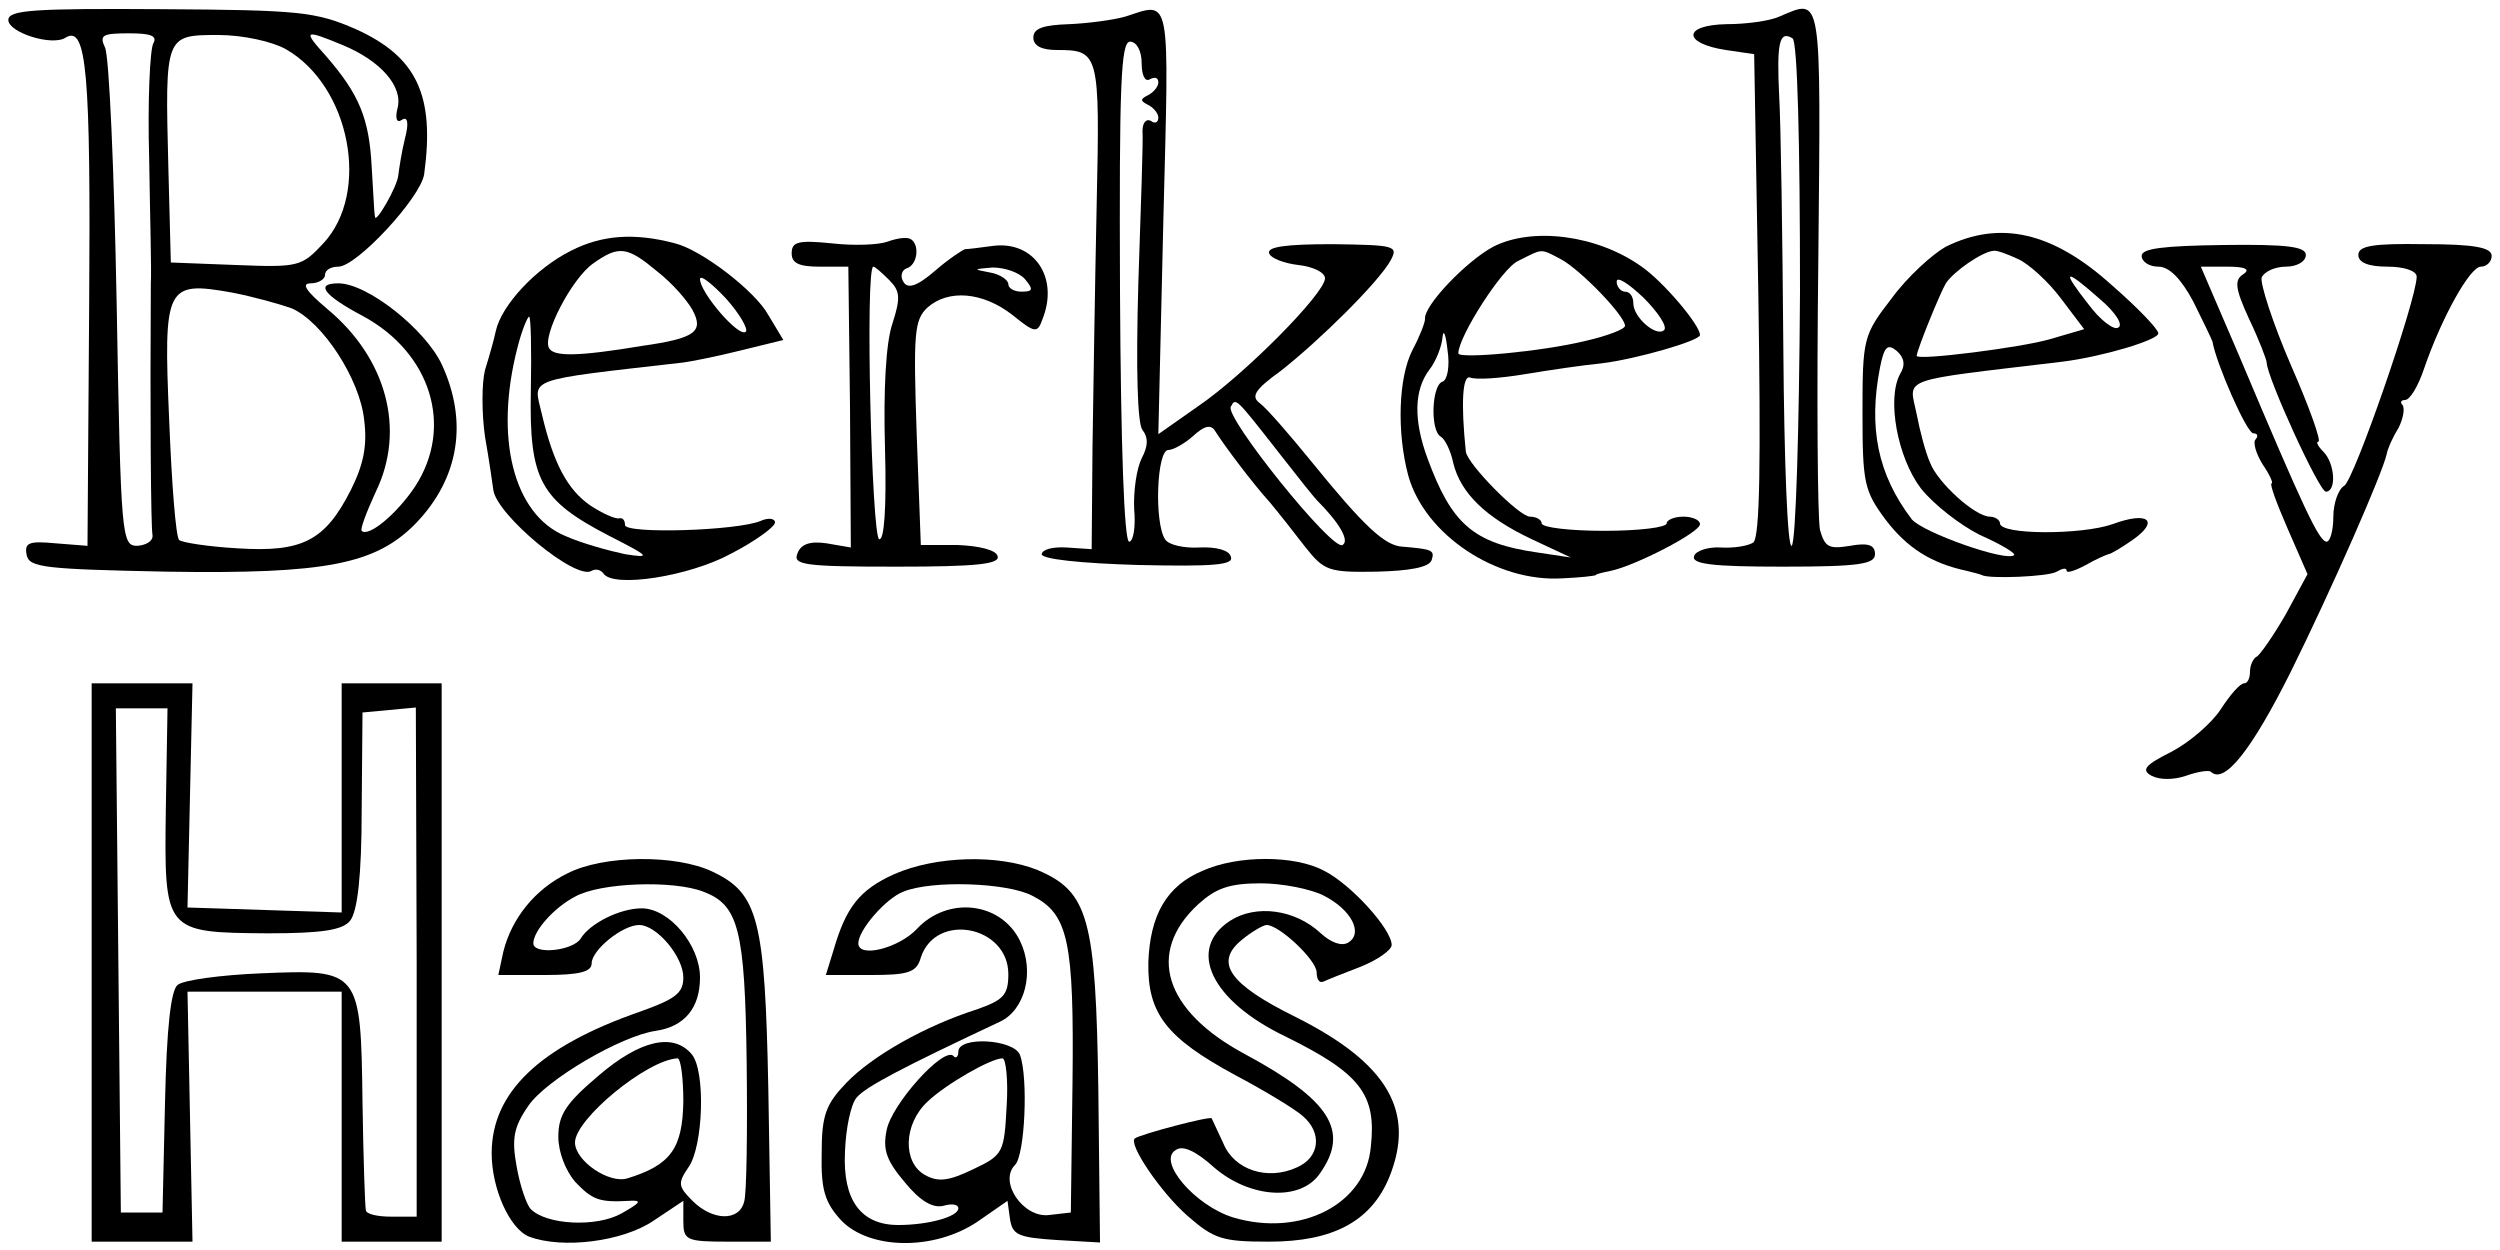 <?xml version="1.0" standalone="no"?>
<!DOCTYPE svg PUBLIC "-//W3C//DTD SVG 20010904//EN"
 "http://www.w3.org/TR/2001/REC-SVG-20010904/DTD/svg10.dtd">
<svg version="1.0" xmlns="http://www.w3.org/2000/svg"
 width="300pt" height="150pt" viewBox="0 0 300 150"
 preserveAspectRatio="xMidYMid meet">
<g transform="translate(0,150) scale(0.1,-0.1)"
fill="#000000" stroke="none">
<path d="M10 1476 c0 -15 53 -32 69 -21 25 15 30 -43 28 -321 l-2 -289 -38 3
c-32 3 -38 1 -35 -14 3 -15 21 -17 168 -20 192 -3 251 9 299 58 52 54 63 122
31 191 -20 42 -89 97 -124 97 -28 0 -18 -14 29 -39 82 -44 110 -133 63 -205
-22 -33 -56 -61 -64 -53 -2 2 6 23 17 47 36 74 13 160 -58 219 -26 22 -32 31
-20 31 9 0 17 5 17 10 0 6 7 10 16 10 22 0 99 83 103 111 13 95 -9 141 -82
174 -48 21 -68 23 -234 24 -153 1 -183 -1 -183 -13z m174 -28 c-4 -7 -7 -69
-5 -138 1 -69 3 -136 2 -150 -1 -149 0 -293 2 -302 1 -7 -7 -12 -18 -13 -19 0
-20 8 -25 290 -3 160 -9 298 -14 308 -7 15 -3 17 29 17 26 0 34 -3 29 -12z
m159 -7 c77 -44 102 -172 45 -233 -26 -28 -30 -29 -105 -26 l-78 3 -3 115 c-4
158 -4 158 60 158 30 0 65 -8 81 -17z m68 5 c46 -19 73 -50 66 -76 -3 -12 -1
-18 5 -14 7 5 9 -3 4 -22 -4 -16 -7 -36 -8 -44 -1 -14 -28 -60 -28 -50 -1 3
-2 30 -4 60 -3 58 -15 87 -55 133 -28 31 -26 32 20 13z m-61 -316 c37 -16 82
-85 87 -134 4 -31 -1 -54 -16 -84 -31 -61 -58 -75 -136 -70 -35 2 -67 7 -70
10 -4 3 -9 68 -12 144 -7 161 -4 167 75 153 26 -5 58 -14 72 -19z"/>
<path d="M1350 1480 c-14 -4 -44 -8 -67 -9 -31 -1 -43 -5 -43 -16 0 -10 10
-15 28 -15 51 0 52 -3 48 -186 -2 -93 -4 -224 -5 -291 l-1 -122 -30 2 c-16 1
-29 -2 -30 -8 0 -6 47 -11 116 -13 91 -2 115 0 111 10 -2 8 -18 12 -38 11 -18
-1 -37 3 -41 10 -13 20 -10 107 4 107 6 0 20 8 30 17 13 12 21 14 26 6 12 -19
46 -64 66 -86 10 -12 29 -36 42 -53 23 -29 28 -31 86 -30 39 1 63 5 66 14 4
12 0 13 -35 16 -21 1 -46 24 -110 103 -26 32 -53 63 -61 69 -11 8 -7 16 25 39
47 37 118 107 132 133 9 17 5 18 -70 19 -55 0 -79 -3 -76 -11 2 -6 18 -12 35
-14 18 -2 32 -9 32 -16 0 -18 -97 -116 -153 -154 l-47 -33 6 256 c7 276 10
263 -46 245z m20 -56 c0 -14 4 -23 10 -19 6 3 10 2 10 -4 0 -5 -6 -12 -12 -15
-10 -5 -10 -7 0 -12 6 -3 12 -10 12 -15 0 -6 -4 -8 -9 -4 -6 3 -10 -3 -10 -12
1 -10 -2 -92 -5 -183 -3 -105 -1 -169 5 -176 7 -9 7 -19 -1 -34 -6 -12 -10
-39 -9 -61 2 -21 -1 -39 -6 -39 -6 0 -10 115 -11 300 -1 248 1 300 12 300 8 0
14 -11 14 -26z m166 -469 c21 -27 41 -52 44 -55 27 -27 40 -49 31 -54 -12 -8
-142 154 -134 166 6 11 5 12 59 -57z"/>
<path d="M2135 1480 c-11 -5 -39 -9 -63 -9 -53 -1 -53 -23 -1 -31 l34 -5 5
-288 c3 -199 2 -291 -6 -298 -6 -4 -23 -7 -39 -6 -15 1 -30 -4 -32 -10 -4 -10
22 -13 106 -13 92 0 111 3 111 15 0 11 -8 14 -30 10 -25 -4 -30 -2 -36 19 -3
14 -4 160 -2 325 3 324 5 313 -47 291z m25 -330 c-1 -165 -5 -302 -10 -305 -5
-3 -9 101 -10 237 -1 134 -3 270 -5 303 -3 63 0 79 16 69 6 -3 9 -126 9 -304z"/>
<path d="M685 1199 c-42 -21 -83 -65 -90 -96 -2 -10 -8 -31 -13 -47 -4 -16 -4
-52 0 -80 5 -28 9 -57 10 -64 4 -30 99 -109 118 -97 5 3 11 1 14 -3 11 -18
103 -4 154 24 29 15 52 32 52 37 0 5 -8 6 -17 2 -28 -12 -163 -16 -163 -5 0 6
-3 9 -7 8 -5 -1 -20 6 -34 15 -28 19 -45 51 -59 111 -10 43 -22 39 170 61 8 1
39 7 67 14 l53 13 -18 30 c-16 29 -80 78 -112 86 -49 13 -88 10 -125 -9z m104
-25 c18 -14 36 -35 42 -46 14 -26 3 -34 -60 -43 -78 -13 -106 -13 -112 -3 -9
14 27 84 53 102 31 22 41 20 77 -10z m106 -72 c-8 -8 -55 47 -55 63 0 6 14 -5
31 -23 17 -19 27 -37 24 -40z m-258 -71 c-2 -107 11 -131 94 -174 49 -25 51
-27 19 -22 -19 4 -52 13 -72 22 -62 26 -85 118 -57 226 5 20 12 37 14 37 2 0
3 -40 2 -89z"/>
<path d="M1065 1210 c-11 -4 -41 -5 -67 -2 -40 4 -48 2 -48 -12 0 -12 9 -16
34 -16 l34 0 2 -168 1 -169 -29 5 c-20 3 -31 -1 -35 -12 -6 -14 8 -16 119 -16
96 0 125 3 121 13 -2 7 -22 12 -48 13 l-44 0 -5 134 c-4 120 -3 136 13 151 25
22 66 19 102 -9 27 -22 30 -22 36 -5 20 50 -10 94 -59 88 -15 -2 -30 -4 -34
-4 -3 -1 -20 -12 -36 -26 -22 -19 -33 -22 -38 -13 -4 6 -2 14 4 16 13 4 16 28
5 35 -5 3 -17 1 -28 -3z m2 -46 c13 -13 14 -21 4 -52 -8 -23 -11 -80 -9 -150
2 -72 -1 -111 -7 -109 -9 3 -17 327 -7 327 2 0 10 -7 19 -16z m163 1 c10 -12
10 -15 -4 -15 -9 0 -16 4 -16 9 0 5 -10 12 -22 14 -21 4 -20 4 3 6 15 0 32 -6
39 -14z"/>
<path d="M1792 1204 c-32 -17 -84 -71 -82 -87 0 -4 -6 -20 -15 -37 -17 -33
-19 -99 -5 -151 20 -71 106 -128 185 -123 22 1 40 3 40 4 0 1 8 3 18 5 29 6
107 46 107 56 0 5 -9 9 -20 9 -11 0 -20 -4 -20 -8 0 -5 -34 -9 -75 -9 -41 0
-75 4 -75 9 0 4 -6 8 -14 8 -13 0 -75 63 -77 78 -6 58 -4 92 5 89 7 -3 36 -1
66 4 30 5 71 11 92 13 41 5 118 27 118 34 0 12 -44 64 -70 82 -53 38 -131 48
-178 24z m81 -15 c24 -13 77 -68 77 -80 0 -4 -21 -12 -47 -18 -53 -13 -153
-22 -153 -15 0 20 53 103 72 111 30 15 26 15 51 2z m124 -85 c-9 -9 -37 15
-37 32 0 8 -4 14 -10 14 -5 0 -10 6 -10 12 0 7 14 -2 32 -19 18 -18 29 -35 25
-39z m-266 -62 c-13 -4 -15 -59 -2 -66 5 -3 12 -17 15 -32 9 -36 39 -65 94
-91 l47 -22 -40 6 c-77 11 -103 34 -132 113 -17 46 -16 82 2 106 8 10 15 28
16 39 1 11 4 4 6 -15 3 -19 0 -36 -6 -38z"/>
<path d="M2335 1204 c-16 -9 -46 -36 -65 -62 -34 -44 -35 -48 -35 -137 0 -85
2 -94 28 -129 26 -34 55 -52 97 -61 8 -2 16 -4 18 -5 8 -5 81 -2 90 4 7 4 12
5 12 1 0 -3 10 0 23 7 12 7 24 12 27 13 3 0 16 8 29 17 33 23 19 35 -24 19
-37 -13 -135 -13 -135 1 0 4 -6 8 -12 8 -18 0 -63 41 -72 65 -5 11 -12 37 -16
58 -9 45 -25 39 175 63 48 6 115 26 115 34 0 5 -25 31 -56 58 -71 64 -134 78
-199 46z m87 -15 c13 -6 36 -27 51 -47 l28 -37 -41 -12 c-34 -10 -160 -26
-160 -20 1 9 28 75 35 87 10 15 44 38 57 39 4 1 17 -4 30 -10z m98 -48 c19
-16 28 -31 22 -34 -5 -4 -22 9 -36 28 -33 42 -29 44 14 6z m-240 -90 c-16 -30
-3 -100 25 -137 15 -19 47 -44 71 -56 25 -11 43 -22 41 -24 -8 -9 -110 27
-123 43 -41 54 -52 110 -38 182 5 25 9 29 20 20 9 -8 11 -17 4 -28z"/>
<path d="M2570 1193 c0 -7 9 -13 20 -13 13 0 27 -14 42 -42 12 -24 22 -45 23
-48 4 -25 41 -110 49 -110 5 0 6 -3 3 -7 -4 -3 0 -17 8 -30 9 -13 13 -23 11
-23 -3 0 6 -24 19 -54 l24 -55 -26 -48 c-15 -26 -31 -49 -35 -51 -4 -2 -8 -10
-8 -18 0 -8 -3 -14 -7 -14 -5 0 -17 -14 -28 -31 -11 -17 -38 -40 -59 -51 -32
-16 -37 -22 -24 -29 10 -5 26 -5 41 0 14 5 27 7 30 5 16 -16 49 26 96 120 49
99 110 238 115 261 1 6 7 20 14 31 6 12 8 24 5 28 -3 3 -2 6 3 6 6 0 16 17 23
38 21 61 55 122 68 122 7 0 13 6 13 13 0 10 -21 14 -80 14 -63 1 -80 -2 -80
-13 0 -9 12 -14 35 -14 20 0 35 -5 35 -12 0 -27 -75 -244 -87 -251 -7 -4 -13
-21 -13 -37 0 -17 -4 -30 -8 -30 -9 0 -27 38 -105 223 l-46 107 32 0 c21 0 28
-3 19 -9 -11 -7 -10 -17 7 -54 12 -25 21 -49 21 -52 0 -17 63 -155 71 -155 13
0 11 34 -3 48 -7 7 -9 12 -6 12 4 0 -11 42 -33 92 -22 51 -37 98 -35 105 3 7
16 13 29 13 13 0 24 6 24 14 0 10 -22 13 -99 12 -71 -1 -98 -4 -98 -13z"/>
<path d="M110 345 l0 -335 61 0 60 0 -3 150 -3 150 93 0 92 0 0 -150 0 -150
60 0 60 0 0 335 0 335 -60 0 -60 0 0 -137 0 -138 -92 3 -93 3 3 135 3 134 -60
0 -61 0 0 -335z m89 185 c-2 -149 -2 -149 122 -150 66 0 90 4 99 15 9 11 14
54 14 133 l1 117 32 3 32 3 1 -305 0 -306 -30 0 c-17 0 -31 3 -31 8 -1 4 -3
62 -4 129 -2 159 -3 160 -122 155 -48 -2 -93 -8 -100 -14 -8 -7 -13 -51 -15
-141 l-3 -132 -25 0 -25 0 -3 303 -3 302 31 0 31 0 -2 -120z"/>
<path d="M681 452 c-39 -19 -67 -54 -77 -94 l-6 -28 56 0 c42 0 56 4 56 14 0
16 37 46 57 46 21 0 53 -38 53 -63 0 -19 -10 -26 -52 -41 -121 -42 -178 -97
-178 -170 0 -43 22 -91 45 -100 40 -15 112 -6 149 19 l36 24 0 -24 c0 -23 3
-25 53 -25 l52 0 -3 182 c-4 205 -12 236 -67 262 -44 21 -131 20 -174 -2z
m163 -22 c42 -16 50 -44 52 -205 1 -82 0 -158 -3 -167 -6 -24 -38 -23 -62 1
-17 17 -18 21 -5 40 18 25 21 116 4 136 -22 26 -62 17 -112 -26 -39 -33 -48
-47 -48 -73 0 -19 9 -41 20 -54 21 -22 29 -25 65 -23 16 1 14 -2 -9 -15 -30
-17 -90 -14 -109 5 -5 5 -13 28 -17 51 -6 33 -4 47 14 73 21 31 111 84 153 90
34 5 53 27 53 64 0 39 -37 83 -70 83 -26 0 -62 -18 -73 -36 -9 -15 -57 -20
-57 -6 0 15 25 43 50 56 30 17 118 20 154 6z m-24 -252 c-1 -56 -15 -76 -67
-92 -22 -7 -63 21 -63 43 0 28 86 99 123 101 4 0 7 -24 7 -52z"/>
<path d="M1073 451 c-42 -19 -58 -40 -73 -92 l-9 -29 54 0 c45 0 55 3 60 21
18 55 105 38 105 -20 0 -25 -6 -31 -37 -42 -63 -20 -126 -56 -157 -88 -25 -26
-30 -39 -30 -85 -1 -44 4 -59 23 -80 34 -36 112 -37 164 -2 l36 25 3 -22 c3
-19 10 -22 56 -25 l52 -3 -2 183 c-3 207 -12 238 -73 264 -47 19 -122 17 -172
-5z m166 -26 c43 -22 50 -54 48 -225 l-2 -155 -26 -3 c-31 -4 -61 40 -41 60
12 12 16 105 6 132 -7 19 -74 23 -74 4 0 -6 -3 -9 -6 -5 -12 11 -74 -58 -80
-89 -5 -24 0 -37 22 -63 18 -22 33 -31 46 -28 10 3 18 2 18 -3 0 -10 -36 -20
-72 -20 -45 0 -67 30 -64 88 1 28 7 57 14 65 11 13 55 36 172 91 30 14 42 60
24 97 -23 47 -87 54 -124 14 -22 -23 -70 -35 -70 -17 0 16 33 54 54 62 34 14
125 11 155 -5z m-31 -252 c-3 -56 -4 -59 -40 -76 -29 -14 -42 -16 -58 -7 -27
15 -26 61 3 88 22 21 76 52 90 52 4 0 7 -26 5 -57z"/>
<path d="M1443 455 c-43 -18 -63 -53 -65 -110 -1 -61 21 -90 104 -135 36 -19
72 -41 81 -49 24 -20 21 -50 -7 -62 -35 -16 -75 -3 -88 29 -7 15 -13 28 -14
30 -2 3 -85 -19 -92 -24 -9 -6 31 -65 63 -93 32 -28 42 -31 98 -31 76 0 122
24 144 77 32 79 -1 137 -113 193 -79 39 -97 65 -64 92 12 10 26 18 30 18 15 0
60 -42 60 -57 0 -8 3 -13 8 -11 4 2 24 10 45 18 20 8 37 20 37 26 0 19 -49 73
-81 89 -35 19 -104 19 -146 0z m146 -30 c33 -17 47 -45 29 -56 -8 -5 -21 0
-33 11 -31 29 -78 35 -109 15 -52 -34 -23 -96 67 -139 89 -44 109 -69 102
-132 -6 -69 -84 -109 -165 -85 -46 14 -92 68 -69 81 8 6 24 -1 46 -21 43 -37
104 -41 127 -7 36 51 12 88 -90 143 -97 52 -119 122 -56 180 21 19 37 25 75
25 26 0 61 -7 76 -15z"/>
</g>
</svg>
